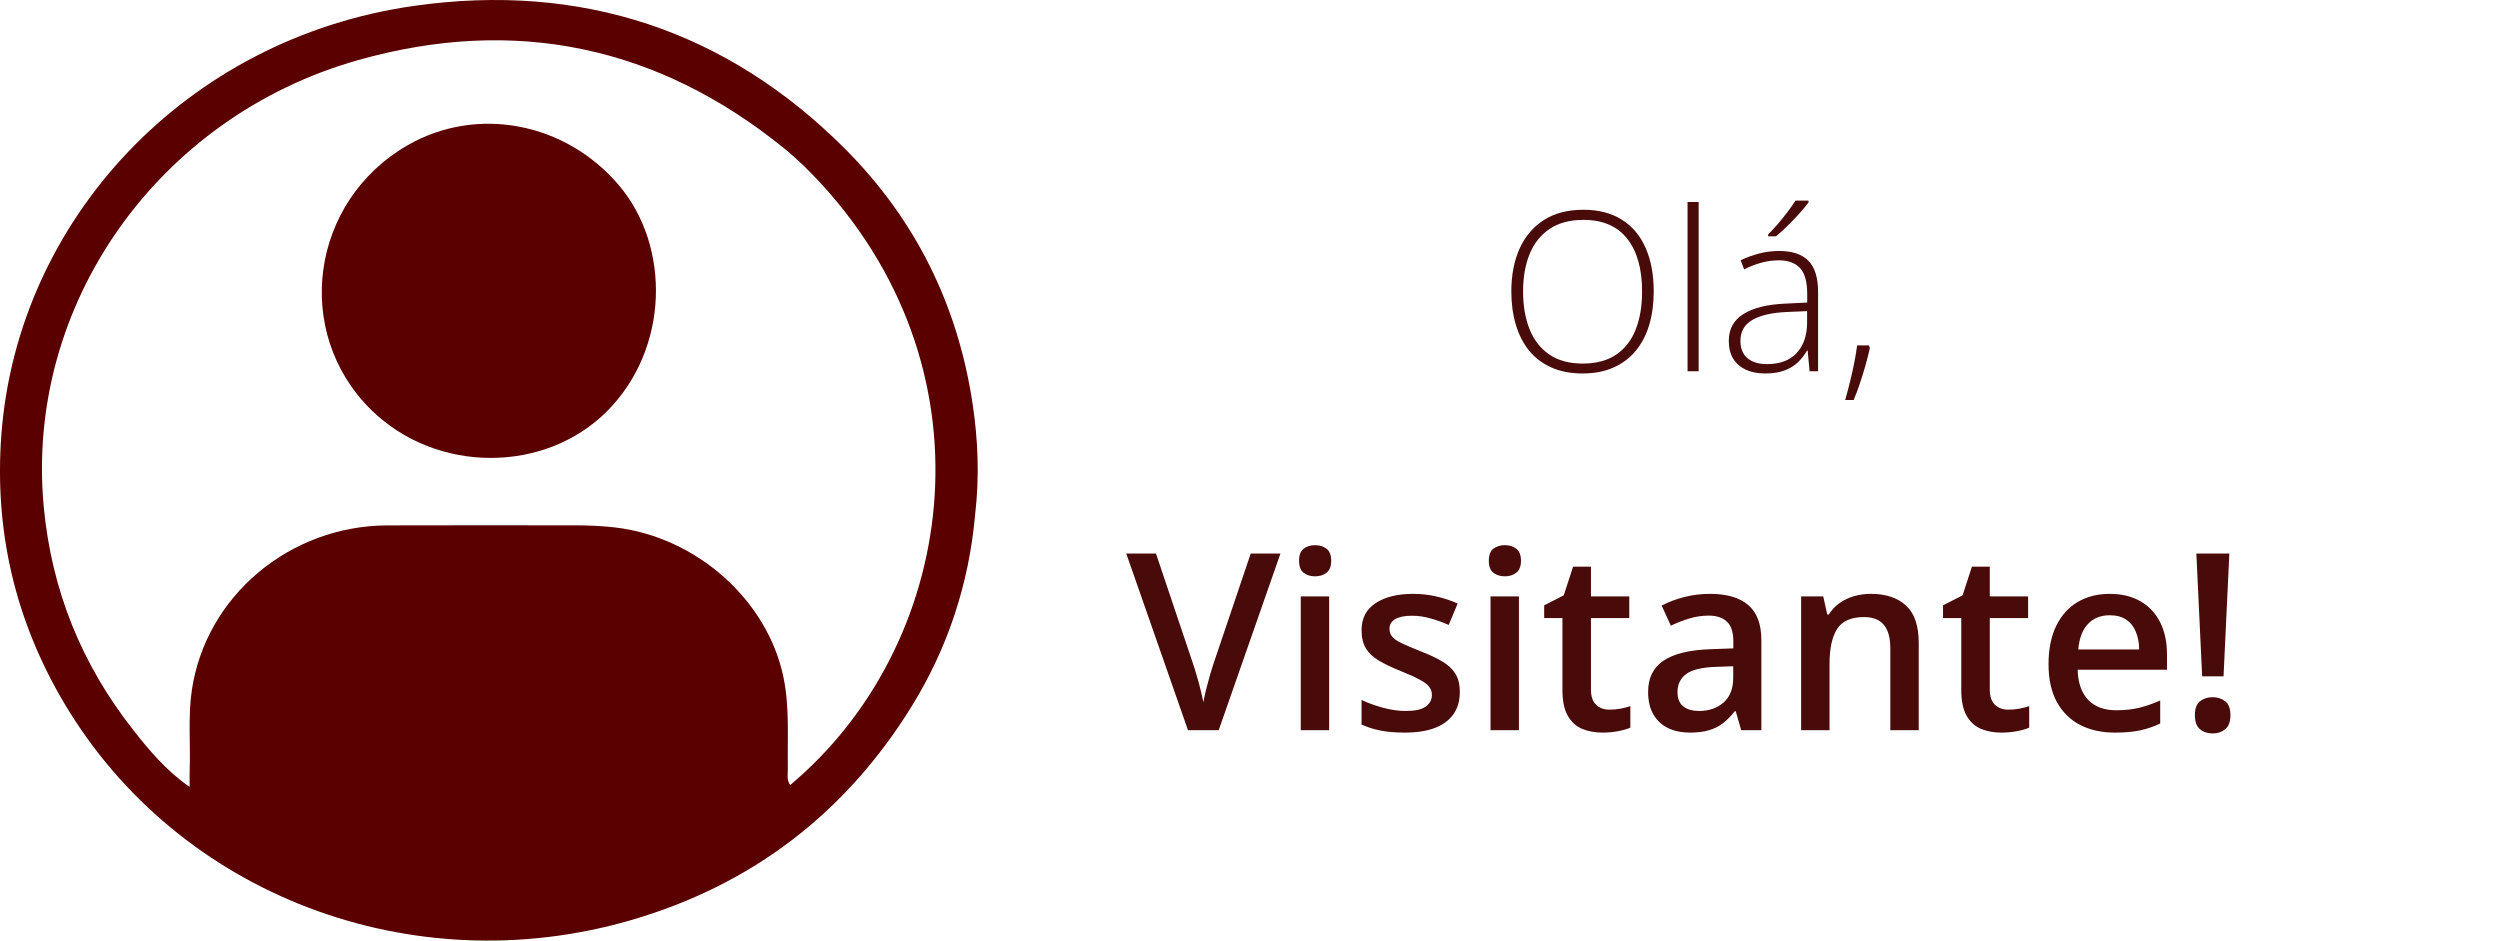 <svg width="202" height="76" viewBox="0 0 202 76" fill="none" xmlns="http://www.w3.org/2000/svg">
<path d="M78.793 41.555C78.294 47.178 76.583 52.352 73.641 57.108C68.372 65.626 60.815 71.501 50.938 74.361C33.262 79.479 14.437 72.324 5.239 56.9C1.202 50.131 -0.469 42.855 0.112 35.106C1.405 17.855 14.928 3.101 33.468 0.473C46.985 -1.443 58.739 2.479 68.256 12.004C73.988 17.742 77.375 24.657 78.575 32.55C79.026 35.516 79.149 38.481 78.793 41.555ZM66.421 14.921C65.462 13.878 64.46 12.881 63.35 11.981C53.195 3.746 41.657 1.266 28.949 4.853C12.767 9.42 2.005 24.623 3.535 40.95C4.164 47.66 6.573 53.658 10.78 59.001C12.063 60.63 13.397 62.242 15.323 63.586C15.323 63.006 15.311 62.609 15.325 62.214C15.405 60.049 15.179 57.882 15.507 55.717C16.651 48.167 23.384 42.482 31.305 42.451C36.35 42.431 41.394 42.447 46.439 42.447C47.531 42.447 48.615 42.492 49.706 42.619C56.295 43.388 62.031 48.505 63.312 54.759C63.809 57.183 63.613 59.624 63.658 62.061C63.666 62.511 63.541 62.993 63.845 63.432C77.146 52.301 80.659 30.516 66.421 14.921Z" fill="#5A0000"/>
<path d="M50.015 14.977C54.187 19.904 54.085 28.137 49.08 33.196C44.063 38.267 35.261 38.295 29.992 33.117C23.617 26.851 25.078 16.253 32.94 11.733C38.52 8.524 45.684 9.865 50.015 14.977Z" fill="#5A0000"/>
<path d="M103.461 44.723L98.471 59H95.99L91 44.723H93.402L96.41 53.668C96.501 53.928 96.599 54.244 96.703 54.615C96.814 54.986 96.915 55.361 97.006 55.738C97.103 56.116 97.178 56.451 97.231 56.744C97.283 56.451 97.354 56.116 97.445 55.738C97.543 55.361 97.644 54.986 97.748 54.615C97.852 54.244 97.95 53.925 98.041 53.658L101.059 44.723H103.461ZM107.396 48.19V59H105.102V48.19H107.396ZM106.264 44.049C106.615 44.049 106.918 44.143 107.172 44.332C107.432 44.521 107.562 44.846 107.562 45.309C107.562 45.764 107.432 46.09 107.172 46.285C106.918 46.474 106.615 46.568 106.264 46.568C105.899 46.568 105.59 46.474 105.336 46.285C105.089 46.09 104.965 45.764 104.965 45.309C104.965 44.846 105.089 44.521 105.336 44.332C105.59 44.143 105.899 44.049 106.264 44.049ZM117.953 55.914C117.953 56.624 117.781 57.223 117.436 57.711C117.09 58.199 116.586 58.57 115.922 58.824C115.264 59.072 114.457 59.195 113.5 59.195C112.745 59.195 112.094 59.14 111.547 59.029C111.007 58.925 110.495 58.762 110.014 58.541V56.559C110.528 56.8 111.104 57.008 111.742 57.184C112.387 57.359 112.995 57.447 113.568 57.447C114.324 57.447 114.867 57.33 115.199 57.096C115.531 56.855 115.697 56.536 115.697 56.139C115.697 55.904 115.629 55.696 115.492 55.514C115.362 55.325 115.115 55.133 114.75 54.938C114.392 54.736 113.865 54.495 113.168 54.215C112.484 53.941 111.908 53.668 111.439 53.395C110.971 53.121 110.616 52.792 110.375 52.408C110.134 52.018 110.014 51.52 110.014 50.914C110.014 49.957 110.391 49.231 111.146 48.736C111.908 48.235 112.914 47.984 114.164 47.984C114.828 47.984 115.453 48.053 116.039 48.19C116.632 48.32 117.211 48.512 117.777 48.766L117.055 50.494C116.566 50.279 116.075 50.103 115.58 49.967C115.092 49.824 114.594 49.752 114.086 49.752C113.493 49.752 113.041 49.843 112.729 50.025C112.423 50.208 112.27 50.468 112.27 50.807C112.27 51.06 112.344 51.275 112.494 51.451C112.644 51.627 112.901 51.803 113.266 51.978C113.637 52.154 114.151 52.372 114.809 52.633C115.453 52.88 116.01 53.141 116.479 53.414C116.954 53.681 117.318 54.01 117.572 54.4C117.826 54.791 117.953 55.296 117.953 55.914ZM122.729 48.19V59H120.434V48.19H122.729ZM121.596 44.049C121.947 44.049 122.25 44.143 122.504 44.332C122.764 44.521 122.895 44.846 122.895 45.309C122.895 45.764 122.764 46.09 122.504 46.285C122.25 46.474 121.947 46.568 121.596 46.568C121.231 46.568 120.922 46.474 120.668 46.285C120.421 46.09 120.297 45.764 120.297 45.309C120.297 44.846 120.421 44.521 120.668 44.332C120.922 44.143 121.231 44.049 121.596 44.049ZM130.043 57.34C130.342 57.34 130.639 57.314 130.932 57.262C131.225 57.203 131.492 57.135 131.732 57.057V58.795C131.479 58.906 131.15 59 130.746 59.078C130.342 59.156 129.923 59.195 129.486 59.195C128.874 59.195 128.324 59.094 127.836 58.893C127.348 58.684 126.96 58.329 126.674 57.828C126.387 57.327 126.244 56.633 126.244 55.748V49.938H124.77V48.912L126.352 48.102L127.104 45.787H128.549V48.19H131.645V49.938H128.549V55.719C128.549 56.266 128.686 56.672 128.959 56.94C129.232 57.206 129.594 57.34 130.043 57.34ZM138.168 47.984C139.535 47.984 140.567 48.287 141.264 48.893C141.967 49.498 142.318 50.442 142.318 51.725V59H140.688L140.248 57.467H140.17C139.864 57.857 139.548 58.18 139.223 58.434C138.897 58.688 138.52 58.876 138.09 59C137.667 59.13 137.149 59.195 136.537 59.195C135.893 59.195 135.316 59.078 134.809 58.844C134.301 58.603 133.9 58.238 133.607 57.75C133.314 57.262 133.168 56.643 133.168 55.895C133.168 54.781 133.581 53.945 134.408 53.385C135.242 52.825 136.498 52.516 138.178 52.457L140.053 52.389V51.822C140.053 51.074 139.877 50.54 139.525 50.221C139.18 49.902 138.692 49.742 138.061 49.742C137.52 49.742 136.996 49.82 136.488 49.977C135.98 50.133 135.486 50.325 135.004 50.553L134.262 48.932C134.789 48.652 135.388 48.424 136.059 48.248C136.736 48.072 137.439 47.984 138.168 47.984ZM140.043 53.834L138.646 53.883C137.501 53.922 136.697 54.117 136.234 54.469C135.772 54.82 135.541 55.302 135.541 55.914C135.541 56.448 135.701 56.839 136.02 57.086C136.339 57.327 136.758 57.447 137.279 57.447C138.074 57.447 138.731 57.223 139.252 56.773C139.779 56.318 140.043 55.65 140.043 54.772V53.834ZM151.166 47.984C152.383 47.984 153.331 48.3 154.008 48.932C154.691 49.557 155.033 50.562 155.033 51.949V59H152.738V52.379C152.738 51.539 152.566 50.911 152.221 50.494C151.876 50.071 151.342 49.859 150.619 49.859C149.571 49.859 148.842 50.182 148.432 50.826C148.028 51.471 147.826 52.405 147.826 53.629V59H145.531V48.19H147.318L147.641 49.654H147.768C148.002 49.277 148.292 48.967 148.637 48.727C148.988 48.479 149.379 48.294 149.809 48.17C150.245 48.046 150.697 47.984 151.166 47.984ZM162.27 57.34C162.569 57.34 162.865 57.314 163.158 57.262C163.451 57.203 163.718 57.135 163.959 57.057V58.795C163.705 58.906 163.376 59 162.973 59.078C162.569 59.156 162.149 59.195 161.713 59.195C161.101 59.195 160.551 59.094 160.062 58.893C159.574 58.684 159.187 58.329 158.9 57.828C158.614 57.327 158.471 56.633 158.471 55.748V49.938H156.996V48.912L158.578 48.102L159.33 45.787H160.775V48.19H163.871V49.938H160.775V55.719C160.775 56.266 160.912 56.672 161.186 56.94C161.459 57.206 161.82 57.34 162.27 57.34ZM170.463 47.984C171.426 47.984 172.253 48.183 172.943 48.58C173.633 48.977 174.164 49.54 174.535 50.27C174.906 50.999 175.092 51.871 175.092 52.887V54.117H167.875C167.901 55.165 168.181 55.973 168.715 56.539C169.255 57.105 170.01 57.389 170.98 57.389C171.671 57.389 172.289 57.324 172.836 57.193C173.389 57.057 173.959 56.858 174.545 56.598V58.463C174.005 58.717 173.454 58.902 172.895 59.02C172.335 59.137 171.664 59.195 170.883 59.195C169.822 59.195 168.887 58.99 168.08 58.58C167.279 58.163 166.651 57.545 166.195 56.725C165.746 55.904 165.521 54.885 165.521 53.668C165.521 52.457 165.727 51.428 166.137 50.582C166.547 49.736 167.123 49.091 167.865 48.648C168.607 48.206 169.473 47.984 170.463 47.984ZM170.463 49.713C169.74 49.713 169.154 49.947 168.705 50.416C168.262 50.885 168.002 51.572 167.924 52.477H172.846C172.839 51.936 172.748 51.458 172.572 51.041C172.403 50.624 172.143 50.299 171.791 50.065C171.446 49.83 171.003 49.713 170.463 49.713ZM179.662 54.645H177.934L177.465 44.723H180.131L179.662 54.645ZM177.348 57.789C177.348 57.255 177.484 56.881 177.758 56.666C178.038 56.445 178.38 56.334 178.783 56.334C179.18 56.334 179.519 56.445 179.799 56.666C180.079 56.881 180.219 57.255 180.219 57.789C180.219 58.31 180.079 58.688 179.799 58.922C179.519 59.15 179.18 59.264 178.783 59.264C178.38 59.264 178.038 59.15 177.758 58.922C177.484 58.688 177.348 58.31 177.348 57.789Z" fill="#490A0A"/>
<path d="M133.621 23.558C133.621 24.536 133.501 25.43 133.261 26.238C133.021 27.047 132.66 27.744 132.18 28.33C131.699 28.916 131.099 29.37 130.378 29.692C129.663 30.015 128.828 30.176 127.873 30.176C126.912 30.176 126.071 30.015 125.351 29.692C124.63 29.37 124.029 28.916 123.549 28.33C123.074 27.738 122.717 27.038 122.477 26.23C122.236 25.415 122.116 24.519 122.116 23.54C122.116 22.239 122.336 21.094 122.775 20.104C123.221 19.113 123.874 18.34 124.735 17.783C125.603 17.227 126.672 16.948 127.943 16.948C129.162 16.948 130.193 17.215 131.037 17.748C131.887 18.275 132.528 19.034 132.962 20.024C133.401 21.009 133.621 22.186 133.621 23.558ZM123.065 23.549C123.065 24.697 123.238 25.711 123.584 26.59C123.93 27.463 124.46 28.145 125.175 28.638C125.89 29.13 126.792 29.376 127.882 29.376C128.983 29.376 129.889 29.133 130.598 28.646C131.307 28.16 131.831 27.48 132.171 26.607C132.511 25.734 132.681 24.718 132.681 23.558C132.681 21.724 132.279 20.3 131.477 19.286C130.68 18.273 129.502 17.766 127.943 17.766C126.848 17.766 125.937 18.009 125.21 18.495C124.489 18.981 123.95 19.658 123.593 20.525C123.241 21.393 123.065 22.4 123.065 23.549ZM137.251 30H136.354V16.324H137.251V30ZM143.764 20.279C144.812 20.279 145.598 20.543 146.119 21.07C146.641 21.598 146.901 22.439 146.901 23.593V30H146.216L146.058 28.33H146.005C145.8 28.688 145.551 29.007 145.258 29.288C144.965 29.564 144.604 29.78 144.177 29.939C143.755 30.097 143.239 30.176 142.63 30.176C142.015 30.176 141.487 30.073 141.048 29.868C140.614 29.663 140.277 29.364 140.037 28.972C139.803 28.579 139.686 28.102 139.686 27.539C139.686 26.59 140.078 25.869 140.863 25.377C141.648 24.879 142.776 24.598 144.247 24.533L146.022 24.445V23.751C146.022 22.773 145.829 22.075 145.442 21.659C145.056 21.243 144.484 21.035 143.729 21.035C143.236 21.035 142.762 21.1 142.305 21.229C141.854 21.352 141.394 21.53 140.925 21.765L140.644 21.026C141.101 20.81 141.59 20.631 142.111 20.49C142.639 20.35 143.189 20.279 143.764 20.279ZM146.014 25.14L144.344 25.21C143.131 25.269 142.208 25.485 141.575 25.86C140.942 26.235 140.626 26.798 140.626 27.548C140.626 28.151 140.813 28.614 141.188 28.936C141.569 29.259 142.097 29.42 142.771 29.42C143.819 29.42 144.619 29.121 145.17 28.523C145.727 27.926 146.008 27.111 146.014 26.08V25.14ZM146.128 16.21V16.359C145.987 16.547 145.814 16.761 145.609 17.001C145.404 17.235 145.182 17.479 144.941 17.73C144.701 17.982 144.458 18.226 144.212 18.46C143.966 18.694 143.729 18.905 143.5 19.093H142.867V18.943C143.102 18.709 143.359 18.431 143.641 18.108C143.922 17.78 144.188 17.449 144.44 17.115C144.698 16.775 144.909 16.474 145.073 16.21H146.128ZM151.006 27.908L151.085 28.119C150.991 28.559 150.874 29.021 150.733 29.508C150.599 29.994 150.449 30.477 150.285 30.958C150.127 31.444 149.957 31.898 149.775 32.32H149.09C149.242 31.787 149.38 31.266 149.503 30.756C149.626 30.252 149.734 29.763 149.828 29.288C149.922 28.808 149.998 28.348 150.057 27.908H151.006Z" fill="#490A0A"/>
</svg>
